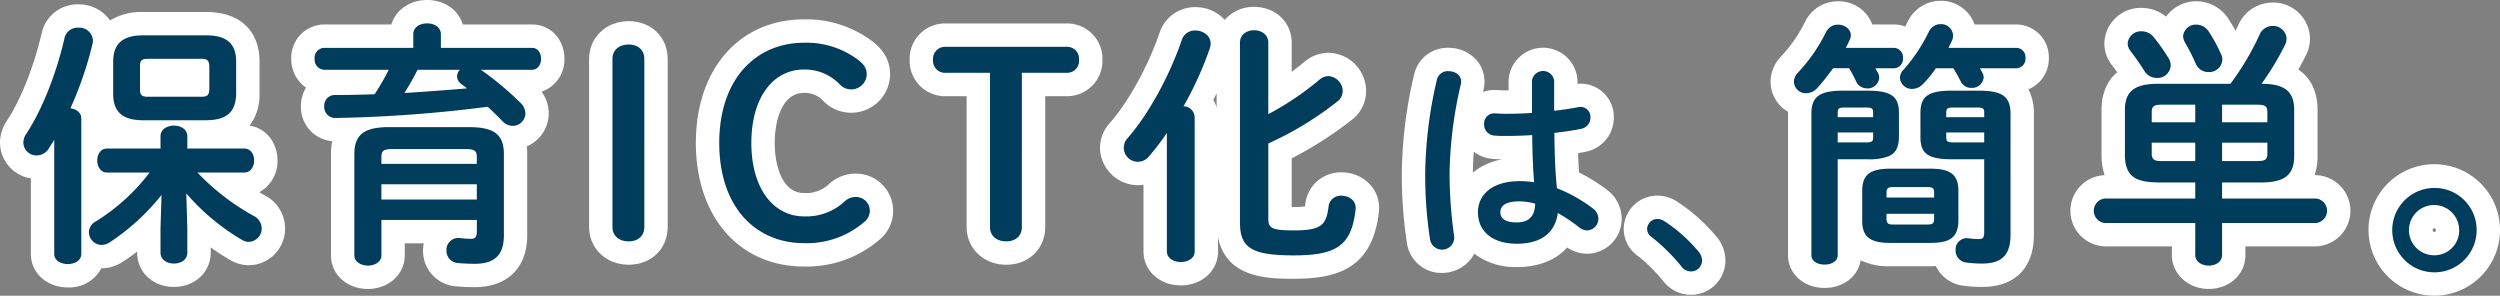 <svg id="レイヤー_1" data-name="レイヤー 1" xmlns="http://www.w3.org/2000/svg" width="642" height="75.938" viewBox="0 0 642 75.938"><rect x="0" y="0" width="642" height="75.938" fill="#808080" stroke="none"/><defs><style>.cls-1{fill:#fff;}.cls-2{fill:#003d5c;}</style></defs><title>アートボード 1</title><path class="cls-1" d="M625.149,75.938a16.912,16.912,0,0,1-16.916-16.869,16.884,16.884,0,1,1,16.916,16.869Zm0-17.286c-.312,0-.433.117-.433.417,0,.445.205.482.433.482.119,0,.367,0,.367-.482C625.516,58.652,625.259,58.652,625.149,58.652Z"/><path class="cls-1" d="M567.184,74.2c-5.295,0-9.443-3.844-9.443-8.75V63.268H540.479a9.15,9.15,0,0,1-.017-18.286,15.96,15.96,0,0,1-.784-4.8V28.262c0-2.881.687-6.943,4.017-9.7-.4-.568-.838-1.158-1.346-1.834a9.074,9.074,0,0,1-1.956-5.62,9.346,9.346,0,0,1,9.573-9.077,9.972,9.972,0,0,1,6.276,2.239A9.591,9.591,0,0,1,564.065.327a9.788,9.788,0,0,1,8.148,4.464c.728,1.081,1.339,2.116,1.876,3.111.244-.491.483-.99.721-1.5A9.641,9.641,0,0,1,583.624.655,9.438,9.438,0,0,1,593.2,9.929a9.749,9.749,0,0,1-1.014,4.236q-.965,1.91-1.975,3.7c4.127,2.73,4.938,7.263,4.938,10.4V40.048a15.388,15.388,0,0,1-.765,4.934h.353a9.148,9.148,0,0,1,0,18.286H576.627v2.185C576.627,70.441,572.568,74.2,567.184,74.2Z"/><path class="cls-1" d="M468.544,73.94c-5.347,0-9.379-3.62-9.379-8.422V29.31c0-.206,0-.408.009-.608a8.921,8.921,0,0,1-4.492-7.708,9.385,9.385,0,0,1,2.6-6.392l.132-.141a36.786,36.786,0,0,0,6.107-8.822l.09-.181A9.368,9.368,0,0,1,472.053.327a9.236,9.236,0,0,1,8.766,5.959h5.529a8.282,8.282,0,0,1,2.925.526c.245-.458.476-.914.689-1.363l.1-.2A9.352,9.352,0,0,1,498.368.2a9.176,9.176,0,0,1,8.719,6.09H517.8a8.392,8.392,0,0,1,8.339,8.619,8.518,8.518,0,0,1-5.243,8.027,13.249,13.249,0,0,1,1.41,6.378V60.28c0,8.515-4.84,13.4-13.278,13.4a32.188,32.188,0,0,1-4.768-.307,8.975,8.975,0,0,1-7.137-5.048c-.423.028-.844.044-1.259.051H485.373a16.588,16.588,0,0,1-7.556-1.528C477.148,70.973,473.385,73.94,468.544,73.94Z"/><path class="cls-1" d="M434.23,75.705a9.018,9.018,0,0,1-7.105-3.5,42.572,42.572,0,0,0-6.549-6.509,8.443,8.443,0,0,1-3.6-6.884,8.636,8.636,0,0,1,8.665-8.586,9.345,9.345,0,0,1,4.769,1.376l.089.054a45.2,45.2,0,0,1,10.384,9.223,9.58,9.58,0,0,1,2.206,6.038A8.834,8.834,0,0,1,434.23,75.705Z"/><path class="cls-1" d="M370.323,70.082a8.9,8.9,0,0,1-9-7.539,114.952,114.952,0,0,1-1.336-18.186,114.981,114.981,0,0,1,3.17-25.274,8.78,8.78,0,0,1,8.861-6.8,9.458,9.458,0,0,1,7.3,3.333,8.469,8.469,0,0,1,1.708,7.179s-.132.584-.181.806a8.763,8.763,0,0,1,2.924-.5c.179,0,.362,0,.549.016.847.057,1.56.1,2.342.1q.377,0,.744,0V20.765a8.857,8.857,0,0,1,17.7,0v.749q.386-.032.767-.032a8.525,8.525,0,0,1,8.555,8.676,8.912,8.912,0,0,1-7.227,8.81c-.615.127-1.258.249-1.939.366.049,1.625.122,3.289.234,4.952a45.63,45.63,0,0,1,7.083,4.39,9.334,9.334,0,0,1,3.877,7.5,8.955,8.955,0,0,1-8.906,8.984,9.19,9.19,0,0,1-5.094-1.61c-2.893,3.239-7.355,5.035-12.945,5.035a17.5,17.5,0,0,1-10.924-3.434,8.678,8.678,0,0,1-1.14,1.71A9.44,9.44,0,0,1,370.323,70.082ZM389.141,57.8Zm-10.677-18.85c-.144,1.872-.219,3.666-.222,5.364a16.256,16.256,0,0,1,7.586-3.4,26.033,26.033,0,0,1-2.836-.145A8.763,8.763,0,0,1,378.464,38.948Z"/><path class="cls-1" d="M303.223,73.286c-5.458,0-9.574-3.762-9.574-8.75V47.446a9.156,9.156,0,0,1-1.408.108,9.783,9.783,0,0,1-9.768-9.536,9.644,9.644,0,0,1,2.63-6.552c4.742-5.4,9.84-14.693,12.7-23.133a9.56,9.56,0,0,1,9.192-6.5,10.132,10.132,0,0,1,7.528,3.281,9.711,9.711,0,0,1,7.547-3.346c5.5,0,9.639,3.959,9.639,9.208v7.477q1.65-1.229,3.28-2.589a9.543,9.543,0,0,1,6.184-2.31,9.849,9.849,0,0,1,9.639,9.8A9.282,9.282,0,0,1,347,30.888a96.726,96.726,0,0,1-15.291,9.775v12.5h.432a24.924,24.924,0,0,0,2.982-.136c.029-.18.061-.4.092-.663a9.124,9.124,0,0,1,9.271-8.106,9.9,9.9,0,0,1,7.418,3.2,8.883,8.883,0,0,1,2.183,7.013c-1.67,15.035-11.5,17.109-21.881,17.109-6.218,0-17.253,0-19.406-10.614v3.567C312.8,69.524,308.681,73.286,303.223,73.286Zm8.364-47.622a8.518,8.518,0,0,1,.84,1.92V23.95Q312.018,24.805,311.587,25.664Z"/><path class="cls-1" d="M258.385,67.982c-5.791,0-10.158-4.184-10.158-9.732V24.7h-5.436a9.059,9.059,0,0,1-9.184-9.339,9.059,9.059,0,0,1,9.184-9.339h31.124a9.06,9.06,0,0,1,9.184,9.339,9.059,9.059,0,0,1-9.184,9.339h-5.5V58.25C268.414,63.889,264.2,67.982,258.385,67.982Z"/><path class="cls-1" d="M206.465,68.44c-16.608,0-27.767-12.752-27.767-31.732S189.857,4.976,206.465,4.976a28.094,28.094,0,0,1,17.215,5.386l.084.062c2.067,1.543,4.815,4.127,4.815,8.737A9.991,9.991,0,0,1,211.493,26a6.44,6.44,0,0,0-5.028-2.15c-5.547,0-7.515,6.926-7.515,12.857s1.968,12.857,7.515,12.857a8.467,8.467,0,0,0,6.448-2.322,10.011,10.011,0,0,1,6.742-2.654,9.557,9.557,0,0,1,6.221,16.936A28.614,28.614,0,0,1,206.465,68.44Z"/><path class="cls-1" d="M161.435,67.982c-5.791,0-10.159-4.184-10.159-9.732V15.167c0-5.549,4.368-9.732,10.159-9.732,5.811,0,10.028,4.092,10.028,9.732V58.25C171.463,63.889,167.246,67.982,161.435,67.982Z"/><path class="cls-1" d="M94.5,74.2C89.083,74.2,85,70.5,85,65.583V39.589a17.224,17.224,0,0,1,.308-3.328,8.826,8.826,0,0,1-8.04-8.981,9.01,9.01,0,0,1,1.331-4.762,8.853,8.853,0,0,1-3.8-7.417,8.526,8.526,0,0,1,8.4-8.815H100.5c1.125-3.715,4.71-6.286,9.2-6.286,4.465,0,8.025,2.571,9.143,6.286h17.757c4.755,0,8.34,3.79,8.34,8.815a8.662,8.662,0,0,1-5.864,8.435,9.523,9.523,0,0,1,1.835,5.577,9.222,9.222,0,0,1-5.629,8.474,18.366,18.366,0,0,1,.106,2V60.411c0,8.349-5.061,13.333-13.537,13.333-1.223,0-3.142-.058-4.861-.223l-.2-.023a9.093,9.093,0,0,1-8.15-9.159,9.927,9.927,0,0,1,.175-1.857h-4.874v3.1C103.947,70.417,99.8,74.2,94.5,74.2Z"/><path class="cls-1" d="M17.436,73.81c-5.421,0-9.509-3.706-9.509-8.62V45.8A9.34,9.34,0,0,1,0,36.643a9.908,9.908,0,0,1,1.71-5.537c3.644-5.534,7.106-14.261,9.029-22.763A9.441,9.441,0,0,1,20.1,1.113a9.812,9.812,0,0,1,8.157,4.132,15.559,15.559,0,0,1,8.477-2.168H52.978c8.558,0,13.668,4.764,13.668,12.744l0,8.466A12.994,12.994,0,0,1,64.1,32.255c4.167.659,7.162,4.3,7.162,8.971a9.057,9.057,0,0,1-4.67,8.127c.481.288.965.565,1.448.834a9.611,9.611,0,0,1,5.171,8.456,9.4,9.4,0,0,1-9.314,9.47,9.685,9.685,0,0,1-4.989-1.455,57.036,57.036,0,0,1-4.8-3.141v1.346c0,5.026-4.06,8.816-9.444,8.816s-9.444-3.79-9.444-8.816V64.6c-1.264.975-2.544,1.879-3.825,2.7a9.862,9.862,0,0,1-5.314,1.6h-.053A9.324,9.324,0,0,1,17.436,73.81Z"/><path class="cls-2" d="M65.129,55.435A59.531,59.531,0,0,1,50.7,44.3H62.725c1.689,0,2.534-1.572,2.534-3.078,0-1.571-.845-3.077-2.534-3.077H48.105V35.006c0-1.833-1.689-2.75-3.444-2.75-1.689,0-3.444.917-3.444,2.75v3.143H27.442c-1.624,0-2.469,1.506-2.469,3.077,0,1.506.845,3.078,2.469,3.078H38.423a51.189,51.189,0,0,1-13.84,12.571,3.2,3.2,0,0,0-1.754,2.75A3.313,3.313,0,0,0,26.078,62.9a3.856,3.856,0,0,0,2.079-.655,57.2,57.2,0,0,0,13.32-12.178l-.26,8.642v6.155c0,1.9,1.755,2.816,3.444,2.816,1.755,0,3.444-.917,3.444-2.816V58.708l-.26-9.035A57.09,57.09,0,0,0,62.01,61.524a3.7,3.7,0,0,0,1.884.589,3.454,3.454,0,0,0,3.314-3.47A3.638,3.638,0,0,0,65.129,55.435ZM18.086,27.8a93.031,93.031,0,0,0,5.653-16.435,5.169,5.169,0,0,0,.13-.917A3.486,3.486,0,0,0,20.1,7.113a3.427,3.427,0,0,0-3.509,2.554c-2.014,8.9-5.653,18.333-9.876,24.75A3.905,3.905,0,0,0,6,36.643a3.355,3.355,0,0,0,3.444,3.274,3.673,3.673,0,0,0,3.119-1.834l1.364-2.16V65.191c0,1.767,1.755,2.619,3.509,2.619,1.689,0,3.444-.852,3.444-2.619V30.423C20.88,28.917,19.58,28,18.086,27.8Zm18.648,3.077H52.978c4.678-.066,7.537-1.571,7.667-6.744V15.821c0-4.517-2.339-6.744-7.667-6.744H36.734c-5.328,0-7.667,2.227-7.667,6.744v8.316C29.067,28.655,31.406,30.881,36.734,30.881Zm-.78-14.012c0-1.309.455-1.768,2.08-1.768H51.679c1.624,0,2.079.459,2.079,2.226v5.3c0,1.768-.455,2.226-2.079,2.226H38.034c-1.365,0-2.08-.262-2.08-1.768Zm84.54,15.78H99.9c-6.5,0-8.9,2.03-8.9,6.94V65.583c0,1.7,1.754,2.62,3.509,2.62,1.689,0,3.443-.917,3.443-2.62v-9.1h24.5v3.012c0,1.441-.52,1.834-1.5,1.834a24.167,24.167,0,0,1-2.859-.2,3.058,3.058,0,0,0-3.444,3.208,3.125,3.125,0,0,0,2.924,3.209c1.365.131,3.054.2,4.289.2,5.2,0,7.537-2.291,7.537-7.333V39.589C129.4,34.679,127.057,32.649,120.494,32.649Zm1.95,18.6h-24.5V47.315h24.5Zm0-9.167h-24.5v-1.7c0-1.637.52-2.095,2.859-2.095h18.779c2.339,0,2.859.458,2.859,2.095Zm14.165-29.791H113.217V8.815c0-1.9-1.755-2.815-3.509-2.815-1.819,0-3.574.917-3.574,2.815v3.471H83.2a2.551,2.551,0,0,0-2.4,2.815,2.588,2.588,0,0,0,2.4,2.816H99.832A60.725,60.725,0,0,1,96.193,24.2c-3.379.131-6.823.2-10.136.2a2.716,2.716,0,0,0-2.794,2.881,2.821,2.821,0,0,0,2.924,3.012,346.3,346.3,0,0,0,39.051-2.881c1.364,1.244,2.664,2.553,3.768,3.666a3.594,3.594,0,0,0,2.664,1.244,3.257,3.257,0,0,0,3.249-3.208,3.676,3.676,0,0,0-1.169-2.619,78.619,78.619,0,0,0-10.267-8.577h13.126c1.559,0,2.339-1.441,2.339-2.816C138.948,13.661,138.168,12.286,136.609,12.286ZM103.86,23.875c1.235-1.964,2.339-3.929,3.379-5.958H118.09a2.5,2.5,0,0,0-.715,1.7,2.591,2.591,0,0,0,1.17,2.03c.455.327.91.655,1.364,1.047C114.581,23.155,109.253,23.548,103.86,23.875Zm57.575-12.441c-2.339,0-4.159,1.31-4.159,3.733V58.25c0,2.423,1.82,3.732,4.159,3.732s4.029-1.309,4.029-3.732V15.167C165.464,12.744,163.774,11.434,161.435,11.434Zm58.22,39.155a4.05,4.05,0,0,0-2.729,1.113,14.4,14.4,0,0,1-10.461,3.864c-7.732,0-13.515-7.006-13.515-18.858,0-11.785,5.653-18.857,13.515-18.857a12.425,12.425,0,0,1,9.227,3.863,3.993,3.993,0,0,0,6.887-2.553c0-1.572-.649-2.619-2.4-3.929a22.066,22.066,0,0,0-13.71-4.256c-12.215,0-21.767,9.167-21.767,25.732,0,16.631,9.486,25.733,21.767,25.733a22.612,22.612,0,0,0,15.465-5.435,3.643,3.643,0,0,0,1.429-3.012A3.529,3.529,0,0,0,219.655,50.589Zm54.259-38.565H242.791a3.08,3.08,0,0,0-3.184,3.339,3.08,3.08,0,0,0,3.184,3.339h11.436V58.25c0,2.423,1.819,3.732,4.158,3.732s4.029-1.309,4.029-3.732V18.7h11.5a3.08,3.08,0,0,0,3.184-3.339A3.08,3.08,0,0,0,273.914,12.024Zm33.077-4.191a3.516,3.516,0,0,0-3.509,2.423c-2.924,8.643-8.317,18.857-13.905,25.208a3.605,3.605,0,1,0,5.393,4.78,61.641,61.641,0,0,0,4.679-6.089V64.536c0,1.833,1.819,2.75,3.573,2.75,1.82,0,3.574-.917,3.574-2.75V30.161a2.939,2.939,0,0,0-2.859-2.881A88.182,88.182,0,0,0,310.7,12.351a3.733,3.733,0,0,0,.195-1.178C310.89,9.143,308.94,7.833,306.991,7.833Zm37.492,42.429a3.129,3.129,0,0,0-3.314,2.816c-.585,4.91-2.079,6.089-9.032,6.089-5.653,0-6.433-.655-6.433-3.012V36.839A84,84,0,0,0,343.378,26.1a3.336,3.336,0,0,0,1.43-2.75,3.9,3.9,0,0,0-3.639-3.8,3.546,3.546,0,0,0-2.339.917A74.567,74.567,0,0,1,325.7,29.31V10.976c0-2.161-1.819-3.208-3.638-3.208s-3.639,1.047-3.639,3.208v46.03c0,6.417,2.6,8.577,13.775,8.577,10.916,0,14.88-2.422,15.919-11.785C348.381,51.506,346.432,50.262,344.483,50.262Zm27.54-31.983a2.858,2.858,0,0,0-3.016,2.155,109.958,109.958,0,0,0-3.015,23.923A108.2,108.2,0,0,0,367.253,61.6a3.133,3.133,0,0,0,6.2-.774,114.908,114.908,0,0,1-1.207-16.409,106.283,106.283,0,0,1,2.906-22.819C375.587,19.439,373.778,18.279,372.023,18.279Zm36.955,35.195a38.265,38.265,0,0,0-9.157-5.139c-.493-4.7-.6-9.447-.658-14.2,2.358-.276,4.716-.608,6.854-1.05a2.911,2.911,0,0,0,2.412-2.928,2.562,2.562,0,0,0-3.289-2.6c-1.864.332-3.893.663-6.031.884v-7.68a2.87,2.87,0,0,0-5.7,0V29c-2.357.165-4.605.221-6.744.221-.987,0-1.864-.056-2.686-.111a2.6,2.6,0,0,0-2.851,2.763,2.78,2.78,0,0,0,2.522,2.928,26.158,26.158,0,0,0,3.015.11c2.139,0,4.442-.055,6.8-.221.055,4.034.165,8.067.494,12.1a28.145,28.145,0,0,0-3.619-.276c-7.128,0-10.8,3.426-10.8,8.012,0,4.972,3.838,8.066,9.978,8.066,6.8,0,9.924-3.315,10.528-7.9a42.484,42.484,0,0,1,5.428,3.647,3.466,3.466,0,0,0,2.083.828,2.984,2.984,0,0,0,2.906-2.983A3.36,3.36,0,0,0,408.978,53.474ZM389.513,57.12c-2.741,0-4.221-.884-4.221-2.6,0-1.6,1.206-2.818,5.044-2.818a15.267,15.267,0,0,1,3.893.607C394.174,55.794,392.31,57.12,389.513,57.12Zm37.859-.344a3.5,3.5,0,0,0-1.727-.546,2.644,2.644,0,0,0-2.665,2.585,2.448,2.448,0,0,0,1.135,2.039,48.175,48.175,0,0,1,7.7,7.608,3,3,0,0,0,2.418,1.243,2.823,2.823,0,0,0,2.862-2.785,3.64,3.64,0,0,0-.889-2.287A39.594,39.594,0,0,0,427.372,56.776ZM517.8,12.286H500.383c.259-.59.584-1.179.844-1.768a3.073,3.073,0,0,0,.325-1.441A3.054,3.054,0,0,0,498.368,6.2a3.323,3.323,0,0,0-2.989,1.834,42.793,42.793,0,0,1-6.562,9.887,2.9,2.9,0,0,0-.91,2.095,3.052,3.052,0,0,0,3.184,2.815,3.871,3.871,0,0,0,2.729-1.244,29.818,29.818,0,0,0,3.314-4.059h4.483c.715,1.113,1.3,2.226,1.884,3.339a2.957,2.957,0,0,0,2.729,1.7,2.989,2.989,0,0,0,3.184-2.684,2.732,2.732,0,0,0-.39-1.31c-.195-.327-.39-.72-.584-1.047H517.8a2.4,2.4,0,0,0,2.339-2.619A2.4,2.4,0,0,0,517.8,12.286ZM502.917,49.018c0-3.929-1.755-5.7-7.148-5.7h-10.4c-5.393,0-7.148,1.767-7.148,5.7v7.661c0,3.928,1.755,5.7,7.148,5.7h10.4c4.289-.065,7.083-.851,7.148-5.7Zm-6.238,7.268c0,1.047-.39,1.375-1.755,1.375h-8.706c-1.04,0-1.755-.131-1.755-1.375V54.911h12.216Zm0-5.566H484.463V49.411c0-1.048.39-1.375,1.755-1.375h8.706c1.365,0,1.755.327,1.755,1.375Zm-25.926-33.2h4.094A32.771,32.771,0,0,1,476.6,20.8a3.1,3.1,0,0,0,2.859,1.9,2.969,2.969,0,0,0,3.119-2.684,2.6,2.6,0,0,0-.325-1.31c-.195-.393-.455-.785-.65-1.178h4.743a2.4,2.4,0,0,0,2.34-2.619,2.4,2.4,0,0,0-2.34-2.619H474c.325-.59.65-1.244.91-1.834a3.18,3.18,0,0,0,.389-1.375c0-1.637-1.624-2.75-3.248-2.75a3.338,3.338,0,0,0-3.119,1.9,42.538,42.538,0,0,1-7.213,10.411,3.486,3.486,0,0,0-1.039,2.357A3.05,3.05,0,0,0,463.8,23.94a3.971,3.971,0,0,0,2.859-1.309C468.024,21.125,469.389,19.357,470.753,17.524Zm37.492,5.762h-7.018c-6.3,0-8.057,1.637-8.057,5.762V35.2c0,4.125,1.754,5.7,8.057,5.7h8.317v18.53c0,1.506-.195,1.964-1.429,1.964a22.064,22.064,0,0,1-2.6-.2,2.877,2.877,0,0,0-3.314,3.011A3.07,3.07,0,0,0,505,67.417a26.09,26.09,0,0,0,4.028.262c5,0,7.278-2.161,7.278-7.4V29.31C516.3,25.054,514.547,23.286,508.245,23.286Zm1.3,13.291h-7.862c-1.624,0-1.884-.262-1.884-1.375V34.024h9.746Zm0-6.482H499.8V28.982c0-1.113.26-1.375,1.884-1.375h5.978c1.624,0,1.884.262,1.884,1.375Zm-24.366,9.953c2.014-.917,2.4-2.816,2.469-4.846V29.048c0-4.125-1.754-5.762-8.057-5.762h-6.368c-6.3,0-8.057,1.768-8.057,6.024V65.518c0,1.637,1.689,2.423,3.379,2.423s3.379-.786,3.379-2.423V40.9h7.667A13.373,13.373,0,0,0,485.178,40.048ZM471.923,28.982c0-1.113.26-1.375,1.884-1.375h5.328c1.625,0,1.884.262,1.884,1.375V30.1h-9.1Zm0,7.595V34.024h9.1V35.2c0,1.113-.259,1.375-1.884,1.375ZM563.87,16.345a3.483,3.483,0,0,0,3.314,2.161,3.346,3.346,0,0,0,3.509-3.143,3.069,3.069,0,0,0-.325-1.44,39.239,39.239,0,0,0-3.119-5.762,3.846,3.846,0,0,0-3.184-1.834,3.267,3.267,0,0,0-3.444,2.947,3.66,3.66,0,0,0,.52,1.7A52,52,0,0,1,563.87,16.345Zm-13.255,1.768a3.727,3.727,0,0,0,3.249,1.9,3.378,3.378,0,0,0,3.574-3.208,3.723,3.723,0,0,0-.65-2.03,50.289,50.289,0,0,0-3.769-5.3,3.985,3.985,0,0,0-3.054-1.44,3.409,3.409,0,0,0-3.573,3.077,3.057,3.057,0,0,0,.714,1.964C548.536,14.97,549.445,16.28,550.615,18.113Zm44.119,32.869H570.628V46.857H580.7c6.238,0,8.447-2.16,8.447-6.809V28.262c0-4.583-2.209-6.744-8.382-6.744A72.575,72.575,0,0,0,586.807,11.5a3.726,3.726,0,0,0,.39-1.572,3.471,3.471,0,0,0-3.574-3.273,3.661,3.661,0,0,0-3.379,2.291,69.557,69.557,0,0,1-7.472,12.572H554.124c-6.238,0-8.447,2.161-8.447,6.744V40.048c.13,5.762,3.379,6.678,8.447,6.809h9.616v4.125H540.479a3.165,3.165,0,0,0,0,6.286H563.74v8.185c0,1.833,1.755,2.75,3.444,2.75,1.754,0,3.444-.917,3.444-2.75V57.268h24.106a3.157,3.157,0,0,0,0-6.286ZM570.628,26.887h9.162c2.014,0,2.469.524,2.469,1.964v2.554H570.628Zm0,9.756h11.631v2.815c0,1.375-.455,1.9-2.469,1.9h-9.162Zm-6.888,4.714h-8.707c-1.494,0-2.469-.2-2.469-1.9V36.643H563.74Zm0-9.952H552.564V28.786c0-1.375.455-1.9,2.469-1.9h8.707Zm61.409,16.86A10.837,10.837,0,1,0,636,59.069,10.774,10.774,0,0,0,625.149,48.265Zm0,17.286a6.45,6.45,0,1,1,6.368-6.482A6.35,6.35,0,0,1,625.149,65.551Z"/></svg>